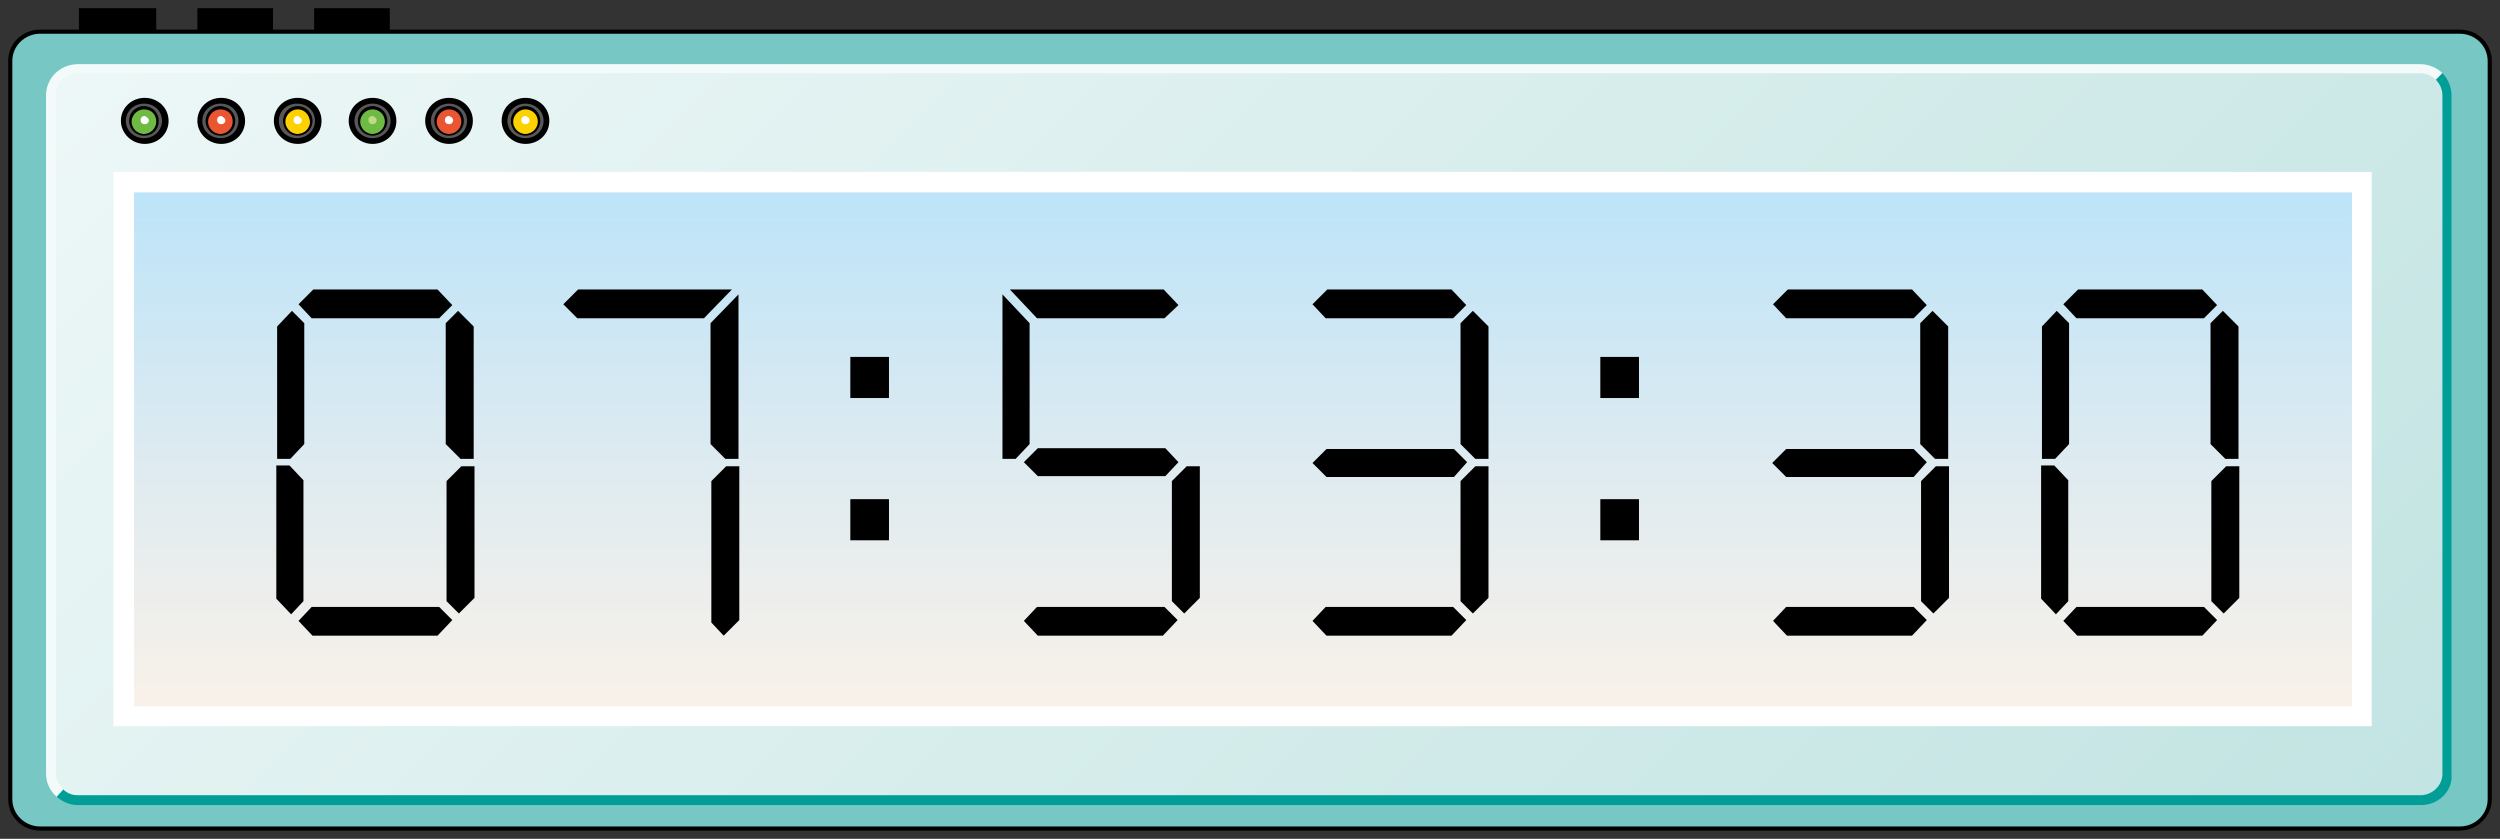 <?xml version="1.0" encoding="utf-8"?>
<!-- Generator: Adobe Illustrator 23.1.0, SVG Export Plug-In . SVG Version: 6.00 Build 0)  -->
<svg version="1.1" id="레이어_1" xmlns="http://www.w3.org/2000/svg" xmlns:xlink="http://www.w3.org/1999/xlink" x="0px"
	 y="0px" width="304px" height="102px" viewBox="0 0 304 102" style="enable-background:new 0 0 304 102;" xml:space="preserve">
<rect x="0" y="0" width="304" height="102" fill="#333333" stroke="none"/>
<g>
	<path style="fill:#77C7C4;" d="M302.7,97.2c0,2-1.6,3.5-3.6,3.5H4.9c-2,0-3.6-1.6-3.6-3.5V7.4c0-2,1.6-3.5,3.6-3.5h294.2
		c2,0,3.6,1.6,3.6,3.5V97.2z"/>
	<linearGradient id="SVGID_1_" gradientUnits="userSpaceOnUse" x1="-25.119" y1="51" x2="294.234" y2="51">
		<stop  offset="0" style="stop-color:#000000"/>
		<stop  offset="1" style="stop-color:#000000"/>
	</linearGradient>
	<path style="fill:url(#SVGID_1_);" d="M299.1,3.6H47.4V1h-9.2v2.6h-5V1h-9.2v2.6h-5V1H9.6v2.6H4.9C2.7,3.6,1,5.3,1,7.4v89.8
		c0,2.1,1.7,3.8,3.9,3.8h294.2c2.1,0,3.9-1.7,3.9-3.8V7.4C303,5.3,301.3,3.6,299.1,3.6z M302.5,97.2c0,1.8-1.5,3.3-3.4,3.3H4.9
		c-1.9,0-3.4-1.5-3.4-3.3V7.4c0-1.8,1.5-3.3,3.4-3.3h294.2c1.9,0,3.4,1.5,3.4,3.3V97.2z"/>
	<linearGradient id="SVGID_2_" gradientUnits="userSpaceOnUse" x1="57.83" y1="-41.253" x2="246.088" y2="147.005">
		<stop  offset="0" style="stop-color:#EDF7F7"/>
		<stop  offset="1" style="stop-color:#C2E4E2"/>
	</linearGradient>
	<path style="fill:url(#SVGID_2_);" d="M9.5,8.4c-1.8,0-3.3,1.4-3.3,3.2v82.5c0,1.8,1.5,3.2,3.3,3.2h284.8c1.8,0,3.3-1.4,3.3-3.2
		V11.6c0-1.8-1.5-3.2-3.3-3.2H9.5z"/>
	<g>
		<defs>
			<rect id="SVGID_3_" x="15" y="22.1" width="272.2" height="65"/>
		</defs>
		<clipPath id="SVGID_4_">
			<use xlink:href="#SVGID_3_"  style="overflow:visible;"/>
		</clipPath>
		
			<linearGradient id="SVGID_5_" gradientUnits="userSpaceOnUse" x1="-220.751" y1="457.695" x2="-218.384" y2="457.695" gradientTransform="matrix(0 -29.316 -119.726 0 54948.926 -6381.226)">
			<stop  offset="0" style="stop-color:#FDF2E8"/>
			<stop  offset="0.475" style="stop-color:#DFEBF0"/>
			<stop  offset="1" style="stop-color:#BAE3F9"/>
		</linearGradient>
		<rect x="15" y="22.1" style="clip-path:url(#SVGID_4_);fill:url(#SVGID_5_);" width="272.2" height="65"/>
	</g>
	<g>
		<g>
			<path style="fill:#FFFFFF;" d="M288.4,88.3H13.8V20.9h274.6V88.3z M16.3,85.9H286V23.4H16.3V85.9z"/>
		</g>
		<path d="M20.5,14.7c0,1.6-1.3,2.8-2.9,2.8c-1.6,0-2.9-1.3-2.9-2.8c0-1.6,1.3-2.8,2.9-2.8C19.2,11.9,20.5,13.1,20.5,14.7"/>
		<path style="fill:#595757;" d="M19.7,14.7c0,1.2-1,2.1-2.2,2.1c-1.2,0-2.2-0.9-2.2-2.1c0-1.2,1-2.1,2.2-2.1
			C18.8,12.6,19.7,13.5,19.7,14.7"/>
		<path style="fill:#6EBA44;" d="M19.2,14.7c0,0.9-0.7,1.6-1.7,1.6c-0.9,0-1.7-0.7-1.7-1.6c0-0.9,0.7-1.6,1.7-1.6
			C18.5,13.1,19.2,13.8,19.2,14.7"/>
		<g>
			<path d="M17.5,16.5c-1,0-1.8-0.8-1.8-1.8s0.8-1.8,1.8-1.8c1,0,1.8,0.8,1.8,1.8S18.6,16.5,17.5,16.5z M17.5,13.3
				c-0.8,0-1.5,0.7-1.5,1.5c0,0.8,0.7,1.5,1.5,1.5c0.8,0,1.5-0.7,1.5-1.5C19,13.9,18.4,13.3,17.5,13.3z"/>
		</g>
		<path style="fill:#FFFFFF;" d="M18.1,14.6c0,0.3-0.2,0.5-0.5,0.5c-0.3,0-0.5-0.2-0.5-0.5c0-0.3,0.2-0.5,0.5-0.5
			C17.8,14.2,18.1,14.4,18.1,14.6"/>
		<path d="M29.8,14.7c0,1.6-1.3,2.8-2.9,2.8c-1.6,0-2.9-1.3-2.9-2.8c0-1.6,1.3-2.8,2.9-2.8C28.5,11.9,29.8,13.1,29.8,14.7"/>
		<path style="fill:#595757;" d="M29,14.7c0,1.2-1,2.1-2.2,2.1c-1.2,0-2.2-0.9-2.2-2.1c0-1.2,1-2.1,2.2-2.1
			C28.1,12.6,29,13.5,29,14.7"/>
		<path style="fill:#EA5532;" d="M28.5,14.7c0,0.9-0.7,1.6-1.7,1.6c-0.9,0-1.7-0.7-1.7-1.6c0-0.9,0.7-1.6,1.7-1.6
			C27.8,13.1,28.5,13.8,28.5,14.7"/>
		<g>
			<path d="M26.8,16.5c-1,0-1.8-0.8-1.8-1.8s0.8-1.8,1.8-1.8c1,0,1.8,0.8,1.8,1.8S27.9,16.5,26.8,16.5z M26.8,13.3
				c-0.8,0-1.5,0.7-1.5,1.5c0,0.8,0.7,1.5,1.5,1.5c0.8,0,1.5-0.7,1.5-1.5C28.3,13.9,27.7,13.3,26.8,13.3z"/>
		</g>
		<path style="fill:#FFFFFF;" d="M27.4,14.6c0,0.3-0.2,0.5-0.5,0.5c-0.3,0-0.5-0.2-0.5-0.5c0-0.3,0.2-0.5,0.5-0.5
			C27.1,14.2,27.4,14.4,27.4,14.6"/>
		<path d="M39.1,14.7c0,1.6-1.3,2.8-2.9,2.8s-2.9-1.3-2.9-2.8c0-1.6,1.3-2.8,2.9-2.8S39.1,13.1,39.1,14.7"/>
		<path style="fill:#595757;" d="M38.3,14.7c0,1.2-1,2.1-2.2,2.1c-1.2,0-2.2-0.9-2.2-2.1c0-1.2,1-2.1,2.2-2.1
			C37.4,12.6,38.3,13.5,38.3,14.7"/>
		<path style="fill:#FDD000;" d="M37.8,14.7c0,0.9-0.7,1.6-1.7,1.6c-0.9,0-1.7-0.7-1.7-1.6c0-0.9,0.7-1.6,1.7-1.6
			C37.1,13.1,37.8,13.8,37.8,14.7"/>
		<g>
			<path d="M36.2,16.5c-1,0-1.8-0.8-1.8-1.8s0.8-1.8,1.8-1.8c1,0,1.8,0.8,1.8,1.8S37.2,16.5,36.2,16.5z M36.2,13.3
				c-0.8,0-1.5,0.7-1.5,1.5c0,0.8,0.7,1.5,1.5,1.5s1.5-0.7,1.5-1.5C37.6,13.9,37,13.3,36.2,13.3z"/>
		</g>
		<path style="fill:#FFFFFF;" d="M36.7,14.6c0,0.3-0.2,0.5-0.5,0.5c-0.3,0-0.5-0.2-0.5-0.5c0-0.3,0.2-0.5,0.5-0.5
			C36.4,14.2,36.7,14.4,36.7,14.6"/>
		<path d="M48.2,14.7c0,1.6-1.3,2.8-2.9,2.8c-1.6,0-2.9-1.3-2.9-2.8c0-1.6,1.3-2.8,2.9-2.8C46.9,11.9,48.2,13.1,48.2,14.7"/>
		<path style="fill:#595757;" d="M47.5,14.7c0,1.2-1,2.1-2.2,2.1c-1.2,0-2.2-0.9-2.2-2.1c0-1.2,1-2.1,2.2-2.1
			C46.5,12.6,47.5,13.5,47.5,14.7"/>
		<path style="fill:#6EBA44;" d="M46.9,14.7c0,0.9-0.7,1.6-1.7,1.6c-0.9,0-1.7-0.7-1.7-1.6c0-0.9,0.7-1.6,1.7-1.6
			C46.2,13.1,46.9,13.8,46.9,14.7"/>
		<g>
			<path d="M45.3,16.5c-1,0-1.8-0.8-1.8-1.8s0.8-1.8,1.8-1.8c1,0,1.8,0.8,1.8,1.8S46.3,16.5,45.3,16.5z M45.3,13.3
				c-0.8,0-1.5,0.7-1.5,1.5c0,0.8,0.7,1.5,1.5,1.5c0.8,0,1.5-0.7,1.5-1.5C46.8,13.9,46.1,13.3,45.3,13.3z"/>
		</g>
		<path style="fill:#C1DB81;" d="M45.8,14.6c0,0.3-0.2,0.5-0.5,0.5c-0.3,0-0.5-0.2-0.5-0.5c0-0.3,0.2-0.5,0.5-0.5
			C45.6,14.2,45.8,14.4,45.8,14.6"/>
		<path d="M57.5,14.7c0,1.6-1.3,2.8-2.9,2.8c-1.6,0-2.9-1.3-2.9-2.8c0-1.6,1.3-2.8,2.9-2.8C56.2,11.9,57.5,13.1,57.5,14.7"/>
		<path style="fill:#595757;" d="M56.8,14.7c0,1.2-1,2.1-2.2,2.1c-1.2,0-2.2-0.9-2.2-2.1c0-1.2,1-2.1,2.2-2.1
			C55.8,12.6,56.8,13.5,56.8,14.7"/>
		<path style="fill:#EA5532;" d="M56.2,14.7c0,0.9-0.7,1.6-1.7,1.6c-0.9,0-1.7-0.7-1.7-1.6c0-0.9,0.7-1.6,1.7-1.6
			C55.5,13.1,56.2,13.8,56.2,14.7"/>
		<g>
			<path d="M54.6,16.5c-1,0-1.8-0.8-1.8-1.8s0.8-1.8,1.8-1.8c1,0,1.8,0.8,1.8,1.8S55.6,16.5,54.6,16.5z M54.6,13.3
				c-0.8,0-1.5,0.7-1.5,1.5c0,0.8,0.7,1.5,1.5,1.5c0.8,0,1.5-0.7,1.5-1.5C56.1,13.9,55.4,13.3,54.6,13.3z"/>
		</g>
		<path style="fill:#FFFFFF;" d="M55.1,14.6c0,0.3-0.2,0.5-0.5,0.5c-0.3,0-0.5-0.2-0.5-0.5c0-0.3,0.2-0.5,0.5-0.5
			C54.9,14.2,55.1,14.4,55.1,14.6"/>
		<path d="M66.8,14.7c0,1.6-1.3,2.8-2.9,2.8c-1.6,0-2.9-1.3-2.9-2.8c0-1.6,1.3-2.8,2.9-2.8C65.5,11.9,66.8,13.1,66.8,14.7"/>
		<path style="fill:#595757;" d="M66.1,14.7c0,1.2-1,2.1-2.2,2.1c-1.2,0-2.2-0.9-2.2-2.1c0-1.2,1-2.1,2.2-2.1
			C65.1,12.6,66.1,13.5,66.1,14.7"/>
		<path style="fill:#FDD000;" d="M65.5,14.7c0,0.9-0.7,1.6-1.7,1.6c-0.9,0-1.7-0.7-1.7-1.6c0-0.9,0.7-1.6,1.7-1.6
			C64.8,13.1,65.5,13.8,65.5,14.7"/>
		<g>
			<path d="M63.9,16.5c-1,0-1.8-0.8-1.8-1.8s0.8-1.8,1.8-1.8s1.8,0.8,1.8,1.8S64.9,16.5,63.9,16.5z M63.9,13.3
				c-0.8,0-1.5,0.7-1.5,1.5c0,0.8,0.7,1.5,1.5,1.5s1.5-0.7,1.5-1.5C65.4,13.9,64.7,13.3,63.9,13.3z"/>
		</g>
		<path style="fill:#FFFFFF;" d="M64.4,14.6c0,0.3-0.2,0.5-0.5,0.5c-0.3,0-0.5-0.2-0.5-0.5c0-0.3,0.2-0.5,0.5-0.5
			C64.2,14.2,64.4,14.4,64.4,14.6"/>
		<g>
			<path style="fill:#F3FAFA;" d="M6.9,96.9c-0.8-0.7-1.3-1.7-1.3-2.8V11.6c0-2.1,1.7-3.8,3.9-3.8h284.8c1,0,2,0.4,2.7,1.1l-0.8,0.8
				c-0.5-0.5-1.2-0.8-1.9-0.8H9.5c-1.5,0-2.7,1.2-2.7,2.6v82.5c0,0.7,0.3,1.4,0.9,1.9L6.9,96.9z"/>
		</g>
		<g>
			<path style="fill:#009E96;" d="M294.4,97.9H9.5c-1,0-1.9-0.4-2.6-1L7.7,96c0.5,0.5,1.1,0.7,1.8,0.7h284.8c1.5,0,2.7-1.2,2.7-2.6
				V11.6c0-0.7-0.3-1.4-0.8-1.9l0.8-0.8c0.7,0.7,1.1,1.7,1.1,2.7v82.5C298.3,96.2,296.5,97.9,294.4,97.9z"/>
		</g>
		<path d="M85.6,38.7H70.2L68.5,37l1.8-1.8h18.7L85.6,38.7z M89.8,35.8v20h-1.6l-1.8-1.8V39.3L89.8,35.8z M88,77.3l-1.5-1.6V58.5
			l1.8-1.8h1.6v18.7L88,77.3z"/>
		<path d="M103.4,43.4h4.7v5h-4.7V43.4z M103.4,60.7h4.7v5h-4.7V60.7z"/>
		<path d="M141.6,38.7h-15.5l-3.3-3.5h18.7l1.8,1.9L141.6,38.7z M125.2,39.3v14.7l-1.7,1.8h-1.6v-20L125.2,39.3z M124.5,75.5
			l1.6-1.7h15.5l1.6,1.6l-1.8,1.9h-15.2L124.5,75.5z M144,74.6l-1.5-1.5V58.5l1.8-1.8h1.6v16L144,74.6z M143.3,56.2l-1.6,1.7h-15.5
			l-1.7-1.7l1.7-1.7h15.5L143.3,56.2z"/>
		<path d="M161.4,35.2h15.1l1.8,1.9l-1.6,1.6h-15.5l-1.6-1.7L161.4,35.2z M159.6,75.5l1.6-1.7h15.5l1.6,1.6l-1.8,1.9h-15.2
			L159.6,75.5z M179.1,74.6l-1.5-1.5V58.5l1.8-1.8h1.6v16L179.1,74.6z M181,39.7v16.1h-1.6l-1.8-1.8V39.3l1.5-1.5L181,39.7z
			 M178.4,56.2l-1.6,1.8h-15.5l-1.7-1.7l1.7-1.7h15.5L178.4,56.2z"/>
		<path d="M194.6,43.4h4.7v5h-4.7V43.4z M194.6,60.7h4.7v5h-4.7V60.7z"/>
		<path d="M217.4,35.2h15.1l1.8,1.9l-1.6,1.6h-15.5l-1.6-1.7L217.4,35.2z M215.6,75.5l1.6-1.7h15.5l1.6,1.6l-1.8,1.9h-15.2
			L215.6,75.5z M235.1,74.6l-1.5-1.5V58.5l1.8-1.8h1.6v16L235.1,74.6z M236.9,39.7v16.1h-1.6l-1.8-1.8V39.3l1.5-1.5L236.9,39.7z
			 M234.3,56.2l-1.6,1.8h-15.5l-1.7-1.7l1.7-1.7h15.5L234.3,56.2z"/>
		<path d="M250.1,37.8l1.5,1.5V54l-1.7,1.8h-1.6V39.7L250.1,37.8z M252.7,35.2h15.1l1.8,1.9l-1.6,1.6h-15.5l-1.6-1.7L252.7,35.2z
			 M250.9,75.5l1.6-1.7H268l1.6,1.6l-1.8,1.9h-15.2L250.9,75.5z M248.2,72.8V56.6h1.6l1.7,1.8v14.7l-1.5,1.6L248.2,72.8z
			 M270.4,74.6l-1.5-1.5V58.5l1.8-1.8h1.6v16L270.4,74.6z M272.2,39.7v16.1h-1.6l-1.8-1.8V39.3l1.5-1.5L272.2,39.7z"/>
		<path d="M35.5,37.8l1.5,1.5V54l-1.7,1.8h-1.6V39.7L35.5,37.8z M38.1,35.2h15.1l1.8,1.9l-1.6,1.6H37.9L36.3,37L38.1,35.2z
			 M36.3,75.5l1.6-1.7h15.5l1.6,1.6l-1.8,1.9H38L36.3,75.5z M33.6,72.8V56.6h1.6l1.7,1.8v14.7l-1.5,1.6L33.6,72.8z M55.8,74.6
			l-1.5-1.5V58.5l1.8-1.8h1.6v16L55.8,74.6z M57.6,39.7v16.1h-1.6l-1.8-1.8V39.3l1.5-1.5L57.6,39.7z"/>
	</g>
</g>
<g>
</g>
<g>
</g>
<g>
</g>
<g>
</g>
<g>
</g>
<g>
</g>
<g>
</g>
<g>
</g>
<g>
</g>
<g>
</g>
<g>
</g>
<g>
</g>
<g>
</g>
<g>
</g>
<g>
</g>
</svg>
